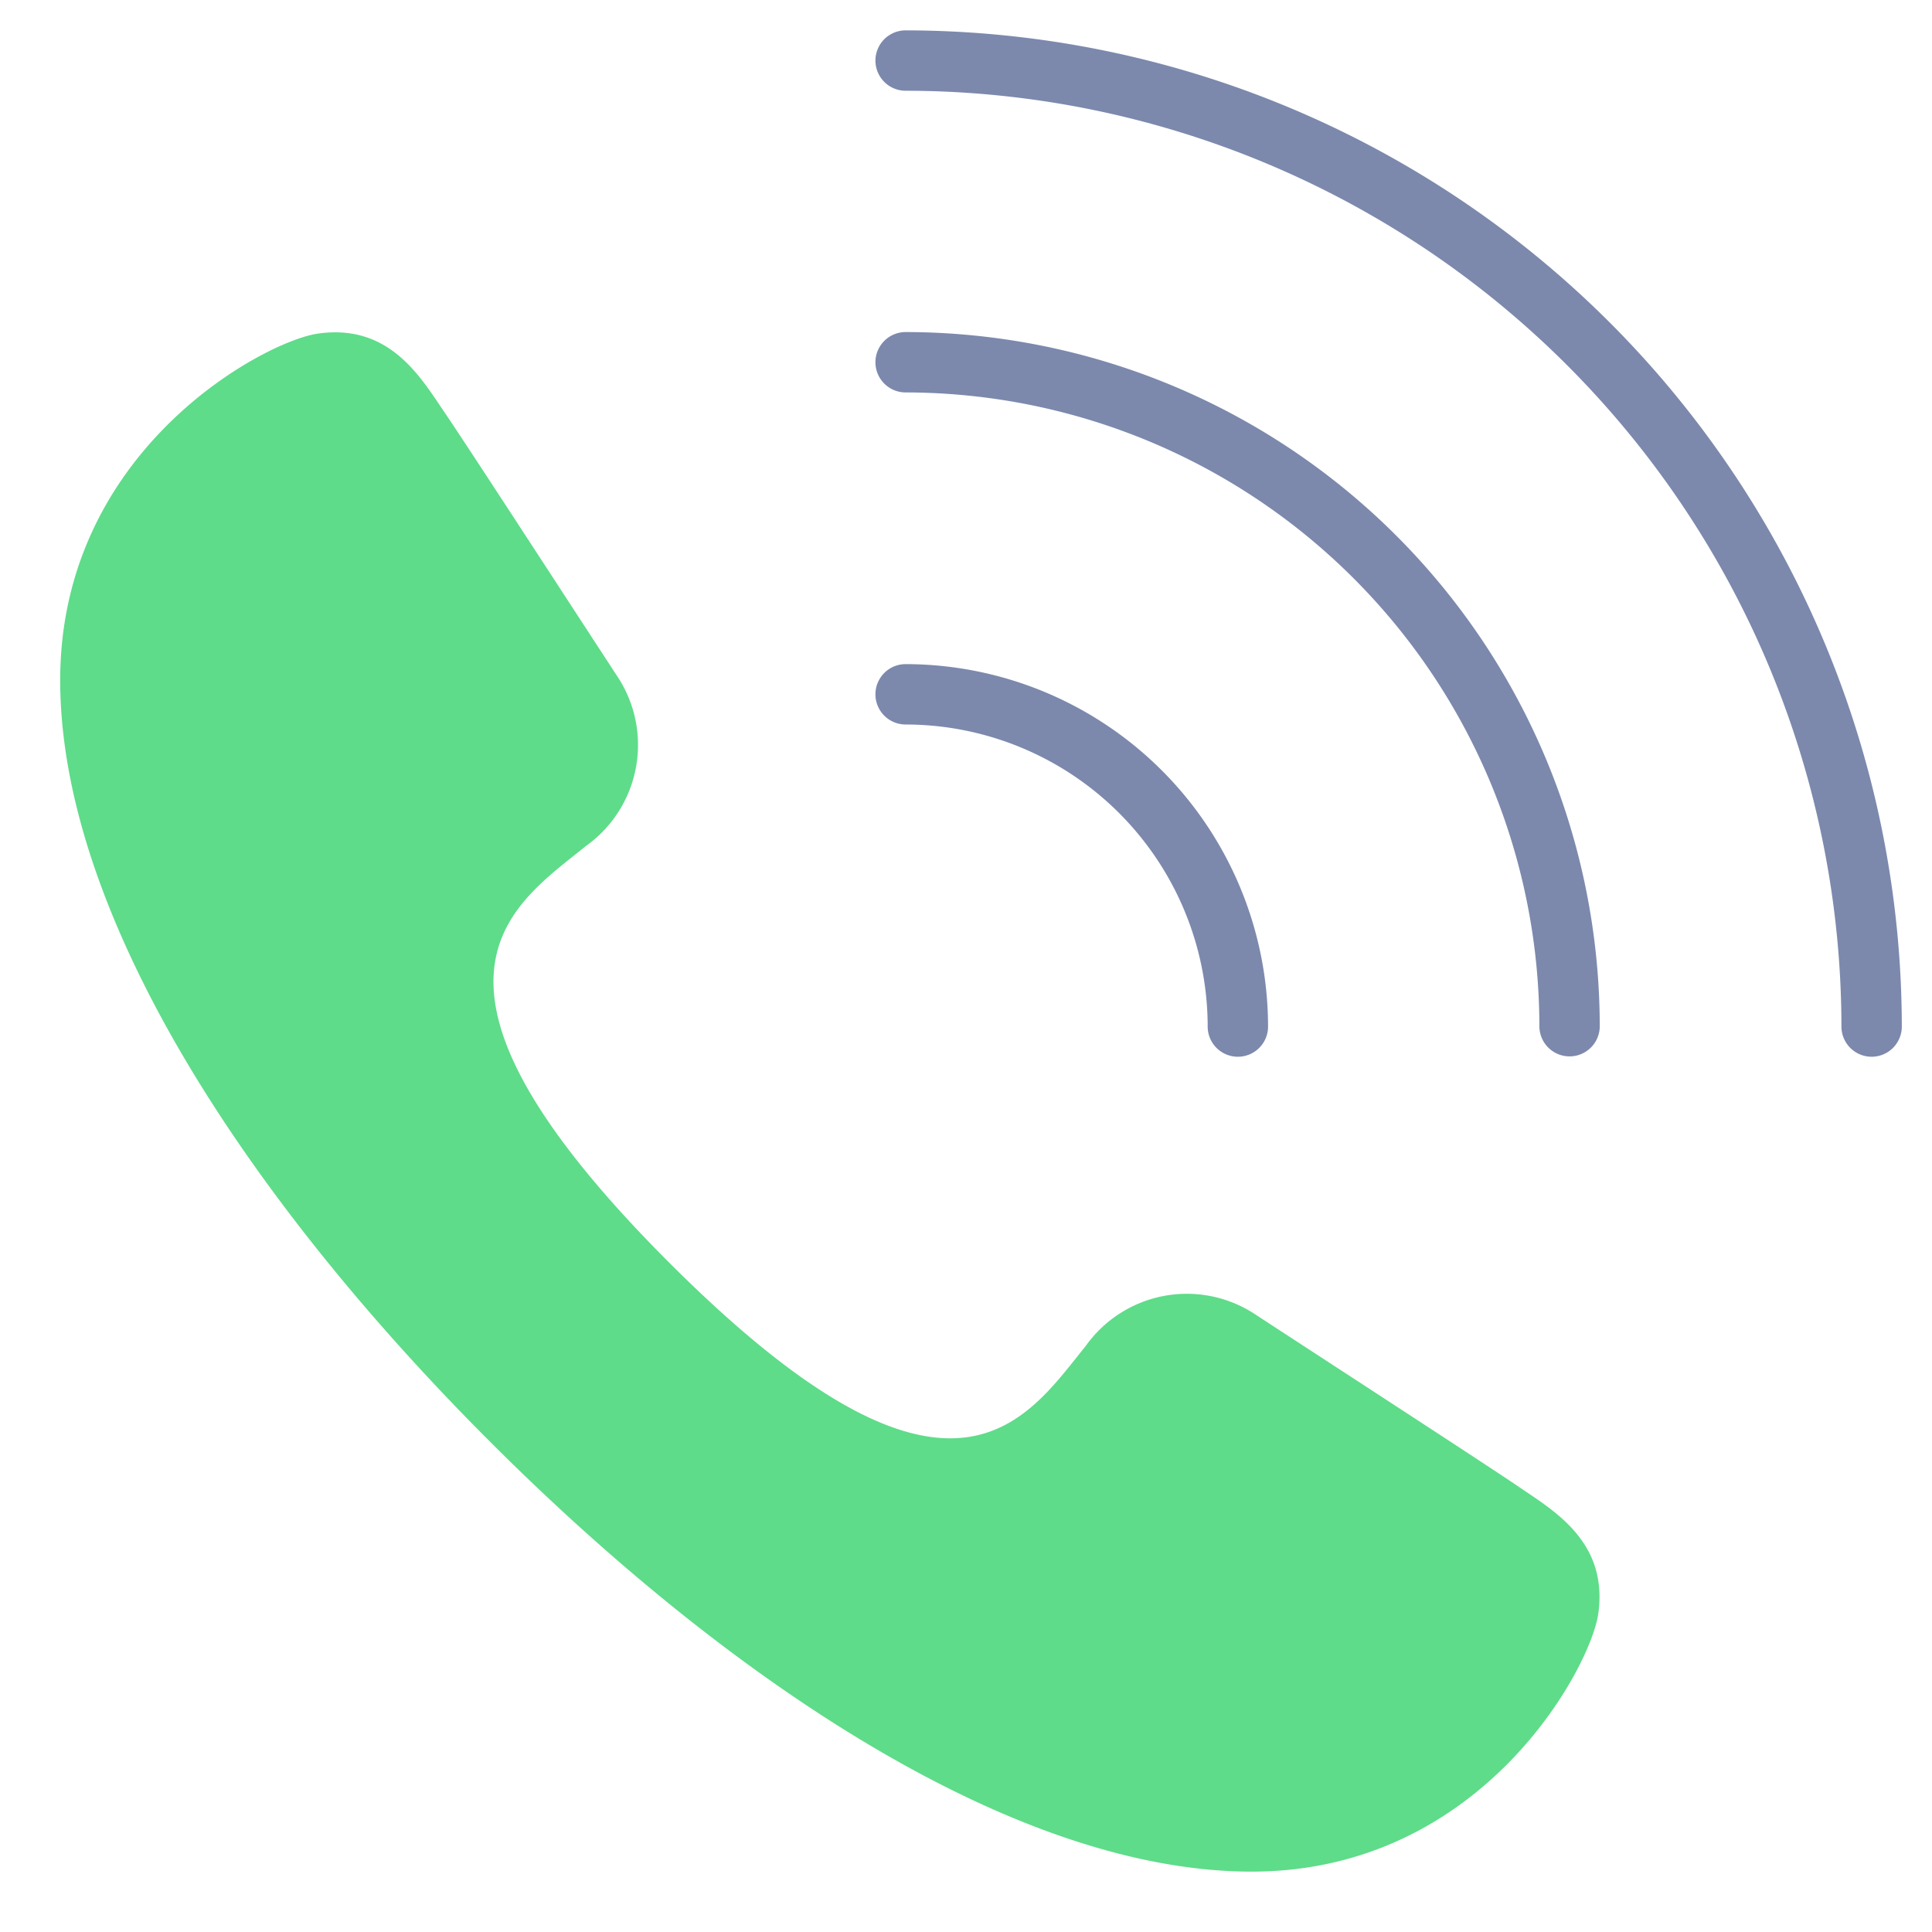 <svg xmlns="http://www.w3.org/2000/svg" viewBox="0 0 64 64"><path data-name="layer2" d="M50.359 49.284c1.115.764 2.928 1.8 2.584 4.184C52.688 55.239 49.1 62 41.461 62s-17.006-6.02-25.227-14.241-14.24-17.59-14.24-25.225 6.762-11.227 8.531-11.482c2.387-.346 3.422 1.467 4.186 2.585s5.109 7.81 5.785 8.839a4.111 4.111 0 0 1-1.088 5.55c-2.467 2-6.578 4.463 2.76 13.8s11.8 5.226 13.8 2.759A4.109 4.109 0 0 1 41.52 43.5c1.027.675 7.722 5.021 8.839 5.784z" fill="#5edc89"></path><path data-name="layer1" d="M62 35.006a1 1 0 0 1-1-1 31.035 31.035 0 0 0-31-31 1 1 0 0 1 0-2 33.037 33.037 0 0 1 33 33 1 1 0 0 1-1 1z" fill="#7c89ad"></path><path data-name="layer1" d="M51.994 34.994a1 1 0 0 1-1-1A21.018 21.018 0 0 0 30 13a1 1 0 0 1 0-2 23.02 23.02 0 0 1 22.994 22.994 1 1 0 0 1-1 1zm-10.988.012a1 1 0 0 1-1-1A10.017 10.017 0 0 0 30 24a1 1 0 0 1 0-2 12.019 12.019 0 0 1 12.006 12.006 1 1 0 0 1-1 1z" fill="#7c89ad"></path></svg>